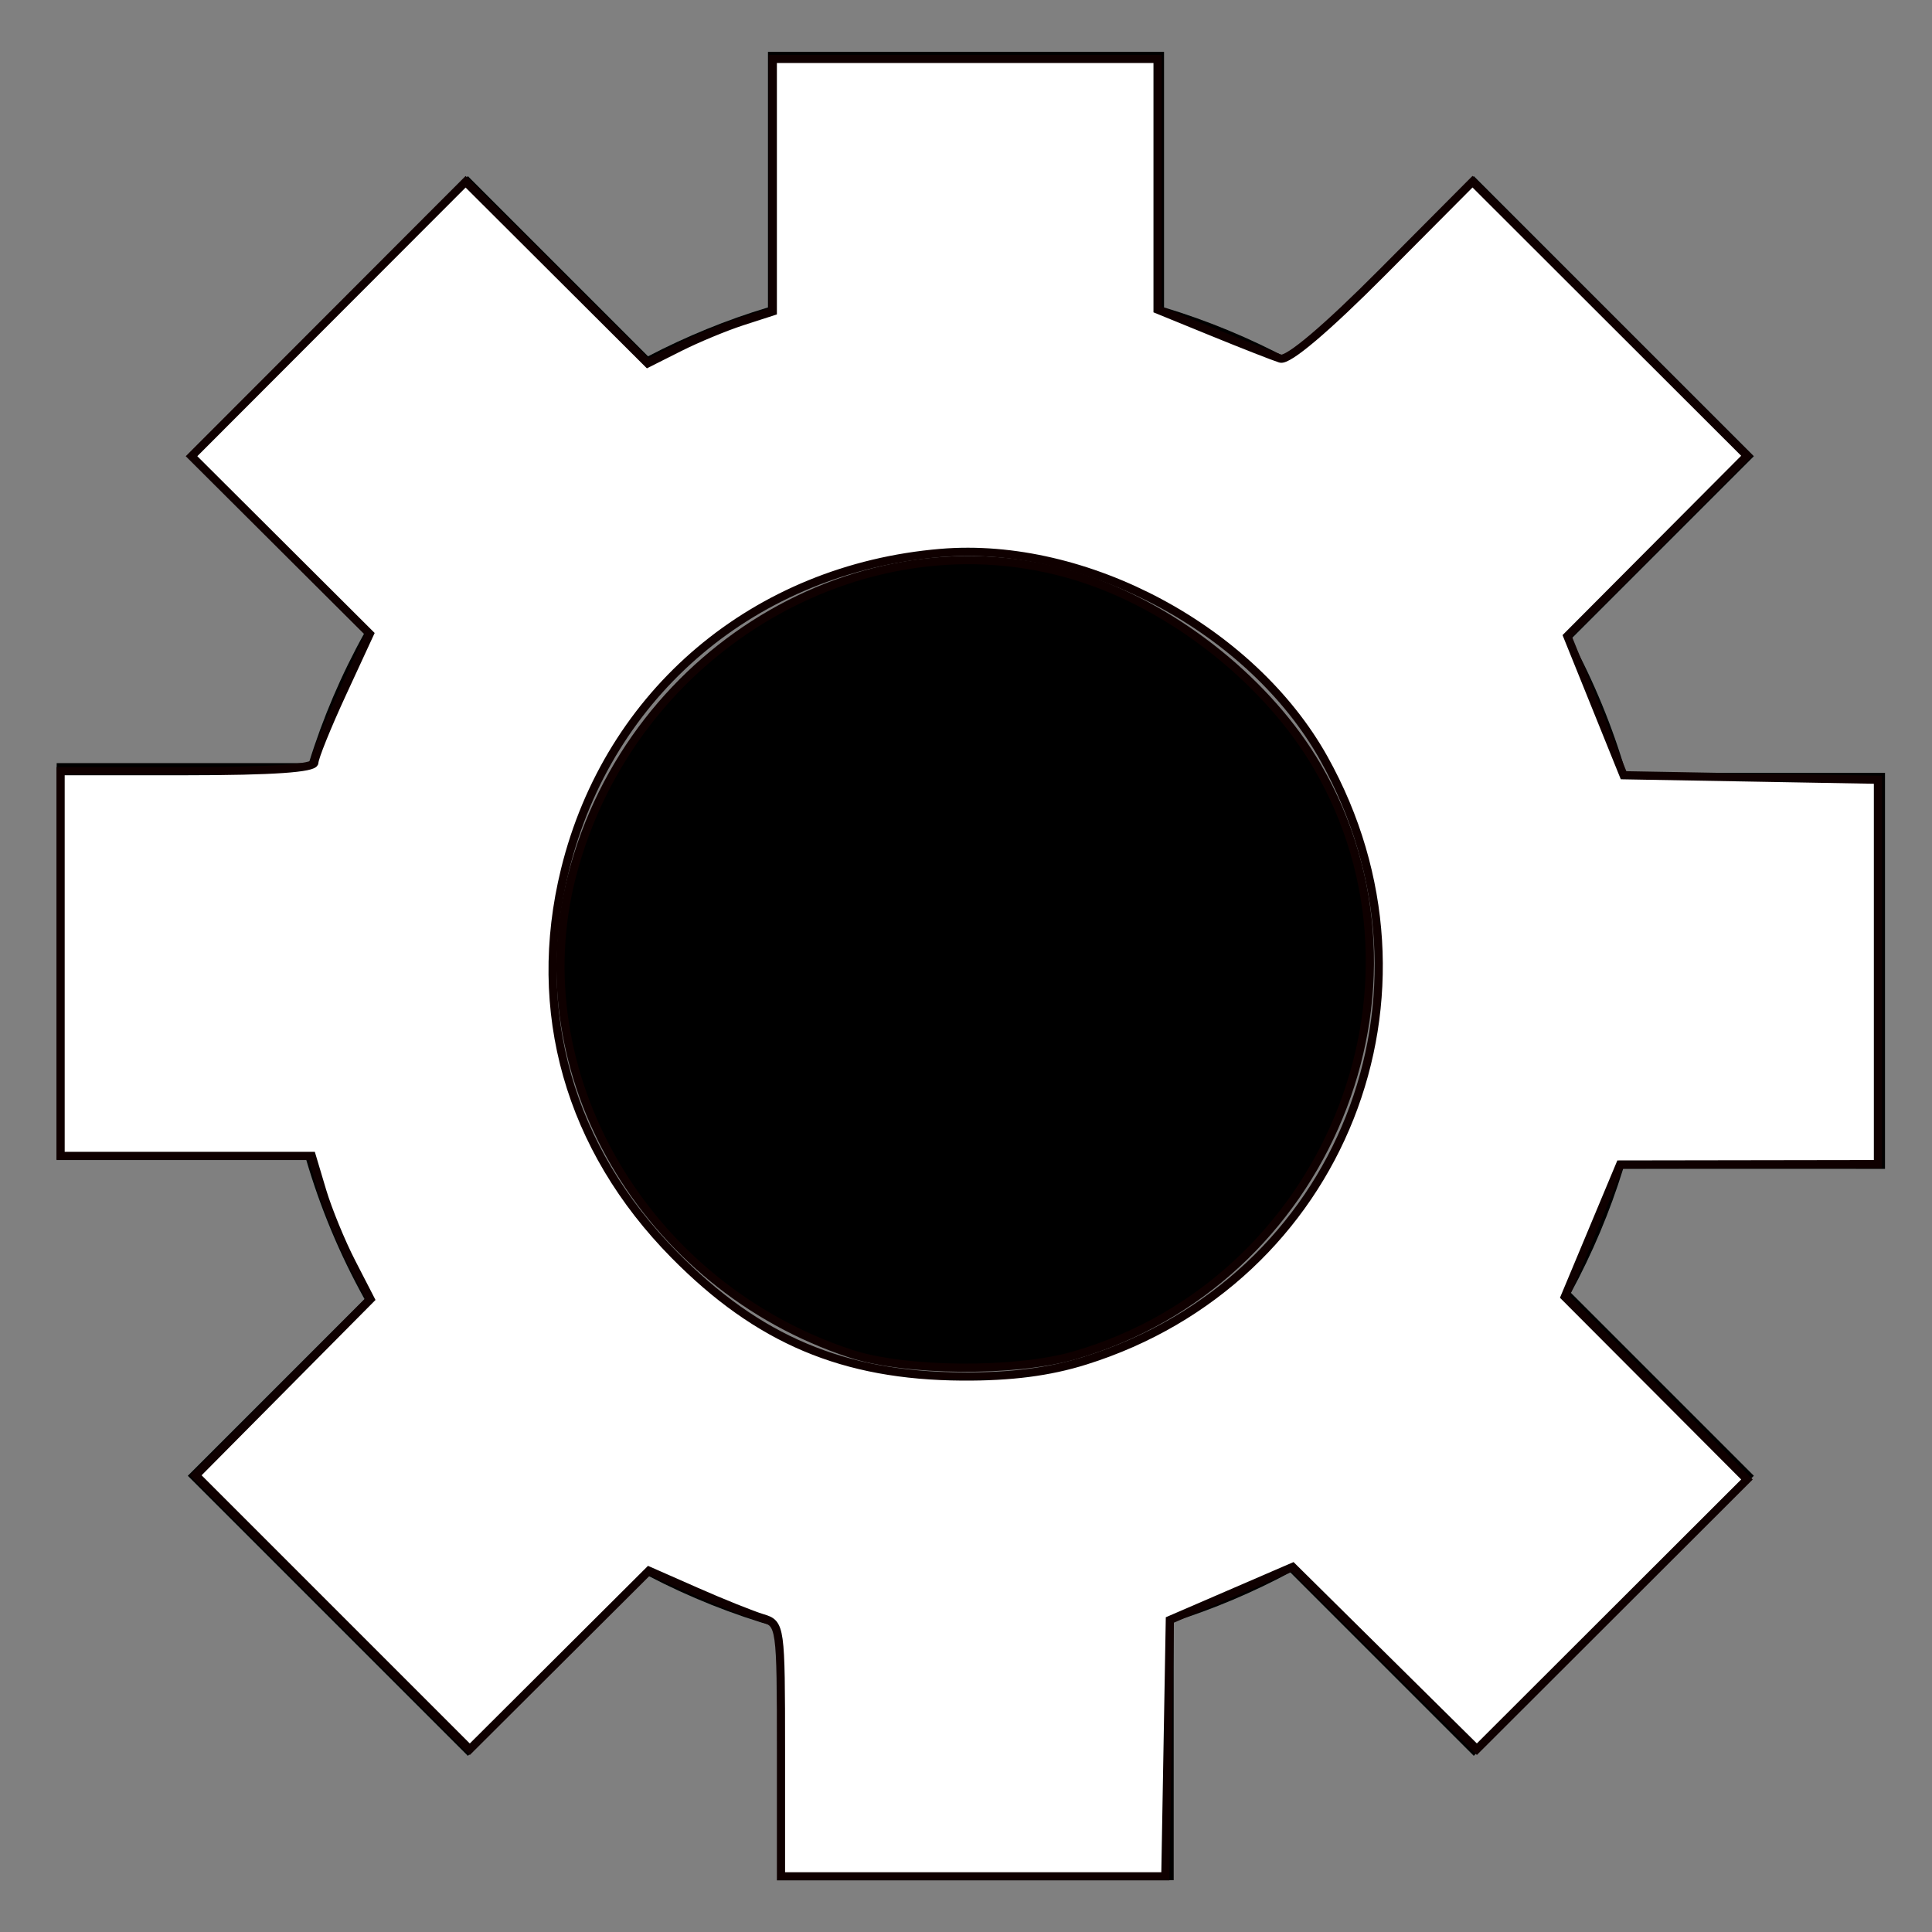 <?xml version="1.0" encoding="UTF-8" standalone="no"?>
<!-- Generator: Adobe Illustrator 17.1.0, SVG Export Plug-In . SVG Version: 6.00 Build 0)  -->

<svg
   xmlns:dc="http://purl.org/dc/elements/1.1/"
   xmlns:cc="http://creativecommons.org/ns#"
   xmlns:rdf="http://www.w3.org/1999/02/22-rdf-syntax-ns#"
   xmlns:svg="http://www.w3.org/2000/svg"
   xmlns="http://www.w3.org/2000/svg"
   xmlns:sodipodi="http://sodipodi.sourceforge.net/DTD/sodipodi-0.dtd"
   xmlns:inkscape="http://www.inkscape.org/namespaces/inkscape"
   version="1.1"
   id="Capa_1"
   x="0px"
   y="0px"
   viewBox="0 0 200 200"
   style="enable-background:new 0 0 200 200;"
   xml:space="preserve"
   inkscape:version="0.48.5 r"
   width="100%"
   height="100%"
   sodipodi:docname="gear24.svg"><rect x="0" y="0" width="200" height="200" fill="#808080" stroke="none"/><defs
     id="defs9" /><sodipodi:namedview
     pagecolor="#ffffff"
     bordercolor="#666666"
     borderopacity="1"
     objecttolerance="10"
     gridtolerance="10"
     guidetolerance="10"
     inkscape:pageopacity="0"
     inkscape:pageshadow="2"
     inkscape:window-width="1280"
     inkscape:window-height="967"
     id="namedview7"
     showgrid="false"
     inkscape:zoom="1.18"
     inkscape:cx="100"
     inkscape:cy="100"
     inkscape:window-x="0"
     inkscape:window-y="28"
     inkscape:window-maximized="1"
     inkscape:current-layer="Capa_1" /><g
     id="g3"><path
       d="M192.134,121h3v-3V83v-3h-3h-23.817c-1.401-4.794-3.31-9.431-5.697-13.836l16.817-16.817l2.121-2.121l-2.121-2.121   l-24.749-24.749l-2.121-2.122l-2.121,2.122l-16.879,16.879c-4.177-2.238-8.556-4.052-13.067-5.412V8.366v-3h-3h-35h-3v3v23.458   c-4.284,1.292-8.444,2.989-12.416,5.062l-16.53-16.53l-2.121-2.122l-2.121,2.122L21.563,45.104l-2.121,2.121l2.121,2.121   l16.171,16.171c-2.391,4.299-4.322,8.817-5.762,13.482H8.866h-3v3v35v3h3h22.817c1.469,5.026,3.498,9.88,6.053,14.48   l-16.173,16.173l-2.121,2.121l2.121,2.121l24.749,24.749l2.121,2.122l2.121-2.122l16.529-16.529   c4.268,2.233,8.765,4.025,13.417,5.346v23.173v3h3h35h3v-3v-23.766c4.159-1.318,8.203-3.027,12.069-5.101l16.877,16.876   l2.121,2.122l2.121-2.122l24.749-24.749l2.121-2.121l-2.121-2.121l-16.817-16.817c2.227-4.107,4.038-8.409,5.406-12.836H192.134z    M142.5,100c0,23.435-19.065,42.5-42.5,42.5S57.5,123.435,57.5,100S76.565,57.5,100,57.5S142.5,76.565,142.5,100z"
       id="path5" /></g><path
     style="fill:#000000;fill-opacity:1;fill-rule:evenodd;stroke:#0f0000;stroke-width:0.847;stroke-opacity:1"
     d="M 88.045,140.125 C 66.714,133.106 53.894,111.073 59.228,90.596 65.441,66.744 90.348,52.455 112.535,60.015 c 9.521,3.244 18.851,10.801 23.811,19.288 13.454,23.018 0.92,53.456 -25.121,61.004 -6.123,1.775 -17.506,1.686 -23.18,-0.181 z"
     id="path2988"
     inkscape:connector-curvature="0" /><path
     style="fill:#ffffff;fill-opacity:1;fill-rule:evenodd;stroke:#0f0000;stroke-width:0.847;stroke-opacity:1"
     d="m 80.847,181.159 c 0,-12.829 -0.036,-13.089 -1.907,-13.647 -1.049,-0.313 -4.125,-1.546 -6.836,-2.741 l -4.929,-2.172 -9.271,9.242 -9.271,9.242 -14.18,-14.18 -14.18,-14.18 9.041,-9.116 9.041,-9.116 -1.964,-3.814 c -1.08,-2.097 -2.448,-5.434 -3.04,-7.415 l -1.076,-3.602 -13.001,0 -13.001,0 0,-19.915 0,-19.915 13.136,0 c 8.731,0 13.136,-0.303 13.136,-0.903 0,-0.497 1.29,-3.694 2.866,-7.106 l 2.866,-6.203 -9.225,-9.196 -9.225,-9.196 14.186,-14.205 14.186,-14.205 9.425,9.399 9.425,9.399 3.298,-1.659 c 1.814,-0.912 4.728,-2.121 6.476,-2.687 L 80,32.241 80,19.172 80,6.102 l 19.915,0 19.915,0 0,12.973 0,12.973 5.72,2.335 c 3.146,1.284 6.292,2.517 6.992,2.738 0.798,0.253 4.734,-3.077 10.581,-8.955 l 9.31,-9.358 14.205,14.186 14.205,14.186 -9.296,9.333 -9.296,9.333 2.91,7.203 2.91,7.203 13.167,0.233 13.167,0.233 0,19.894 0,19.894 -13.347,0.021 -13.347,0.021 -2.862,6.848 -2.862,6.848 9.428,9.455 9.428,9.455 -13.979,13.96 -13.979,13.96 -9.536,-9.434 -9.536,-9.434 -6.356,2.746 -6.356,2.746 -0.233,13.268 -0.233,13.268 -19.894,0 -19.894,0 0,-13.078 z M 112.326,140.857 C 138.856,132.557 150.636,102.829 137.037,78.497 129.595,65.183 112.407,55.971 97.373,57.24 78.185,58.859 63.007,71.667 58.486,90.054 c -3.597,14.632 0.436,28.822 11.331,39.863 8.668,8.784 17.476,12.503 29.797,12.579 5.05,0.031 8.999,-0.478 12.712,-1.639 l 0,0 z"
     id="path2990"
     inkscape:connector-curvature="0" /></svg>